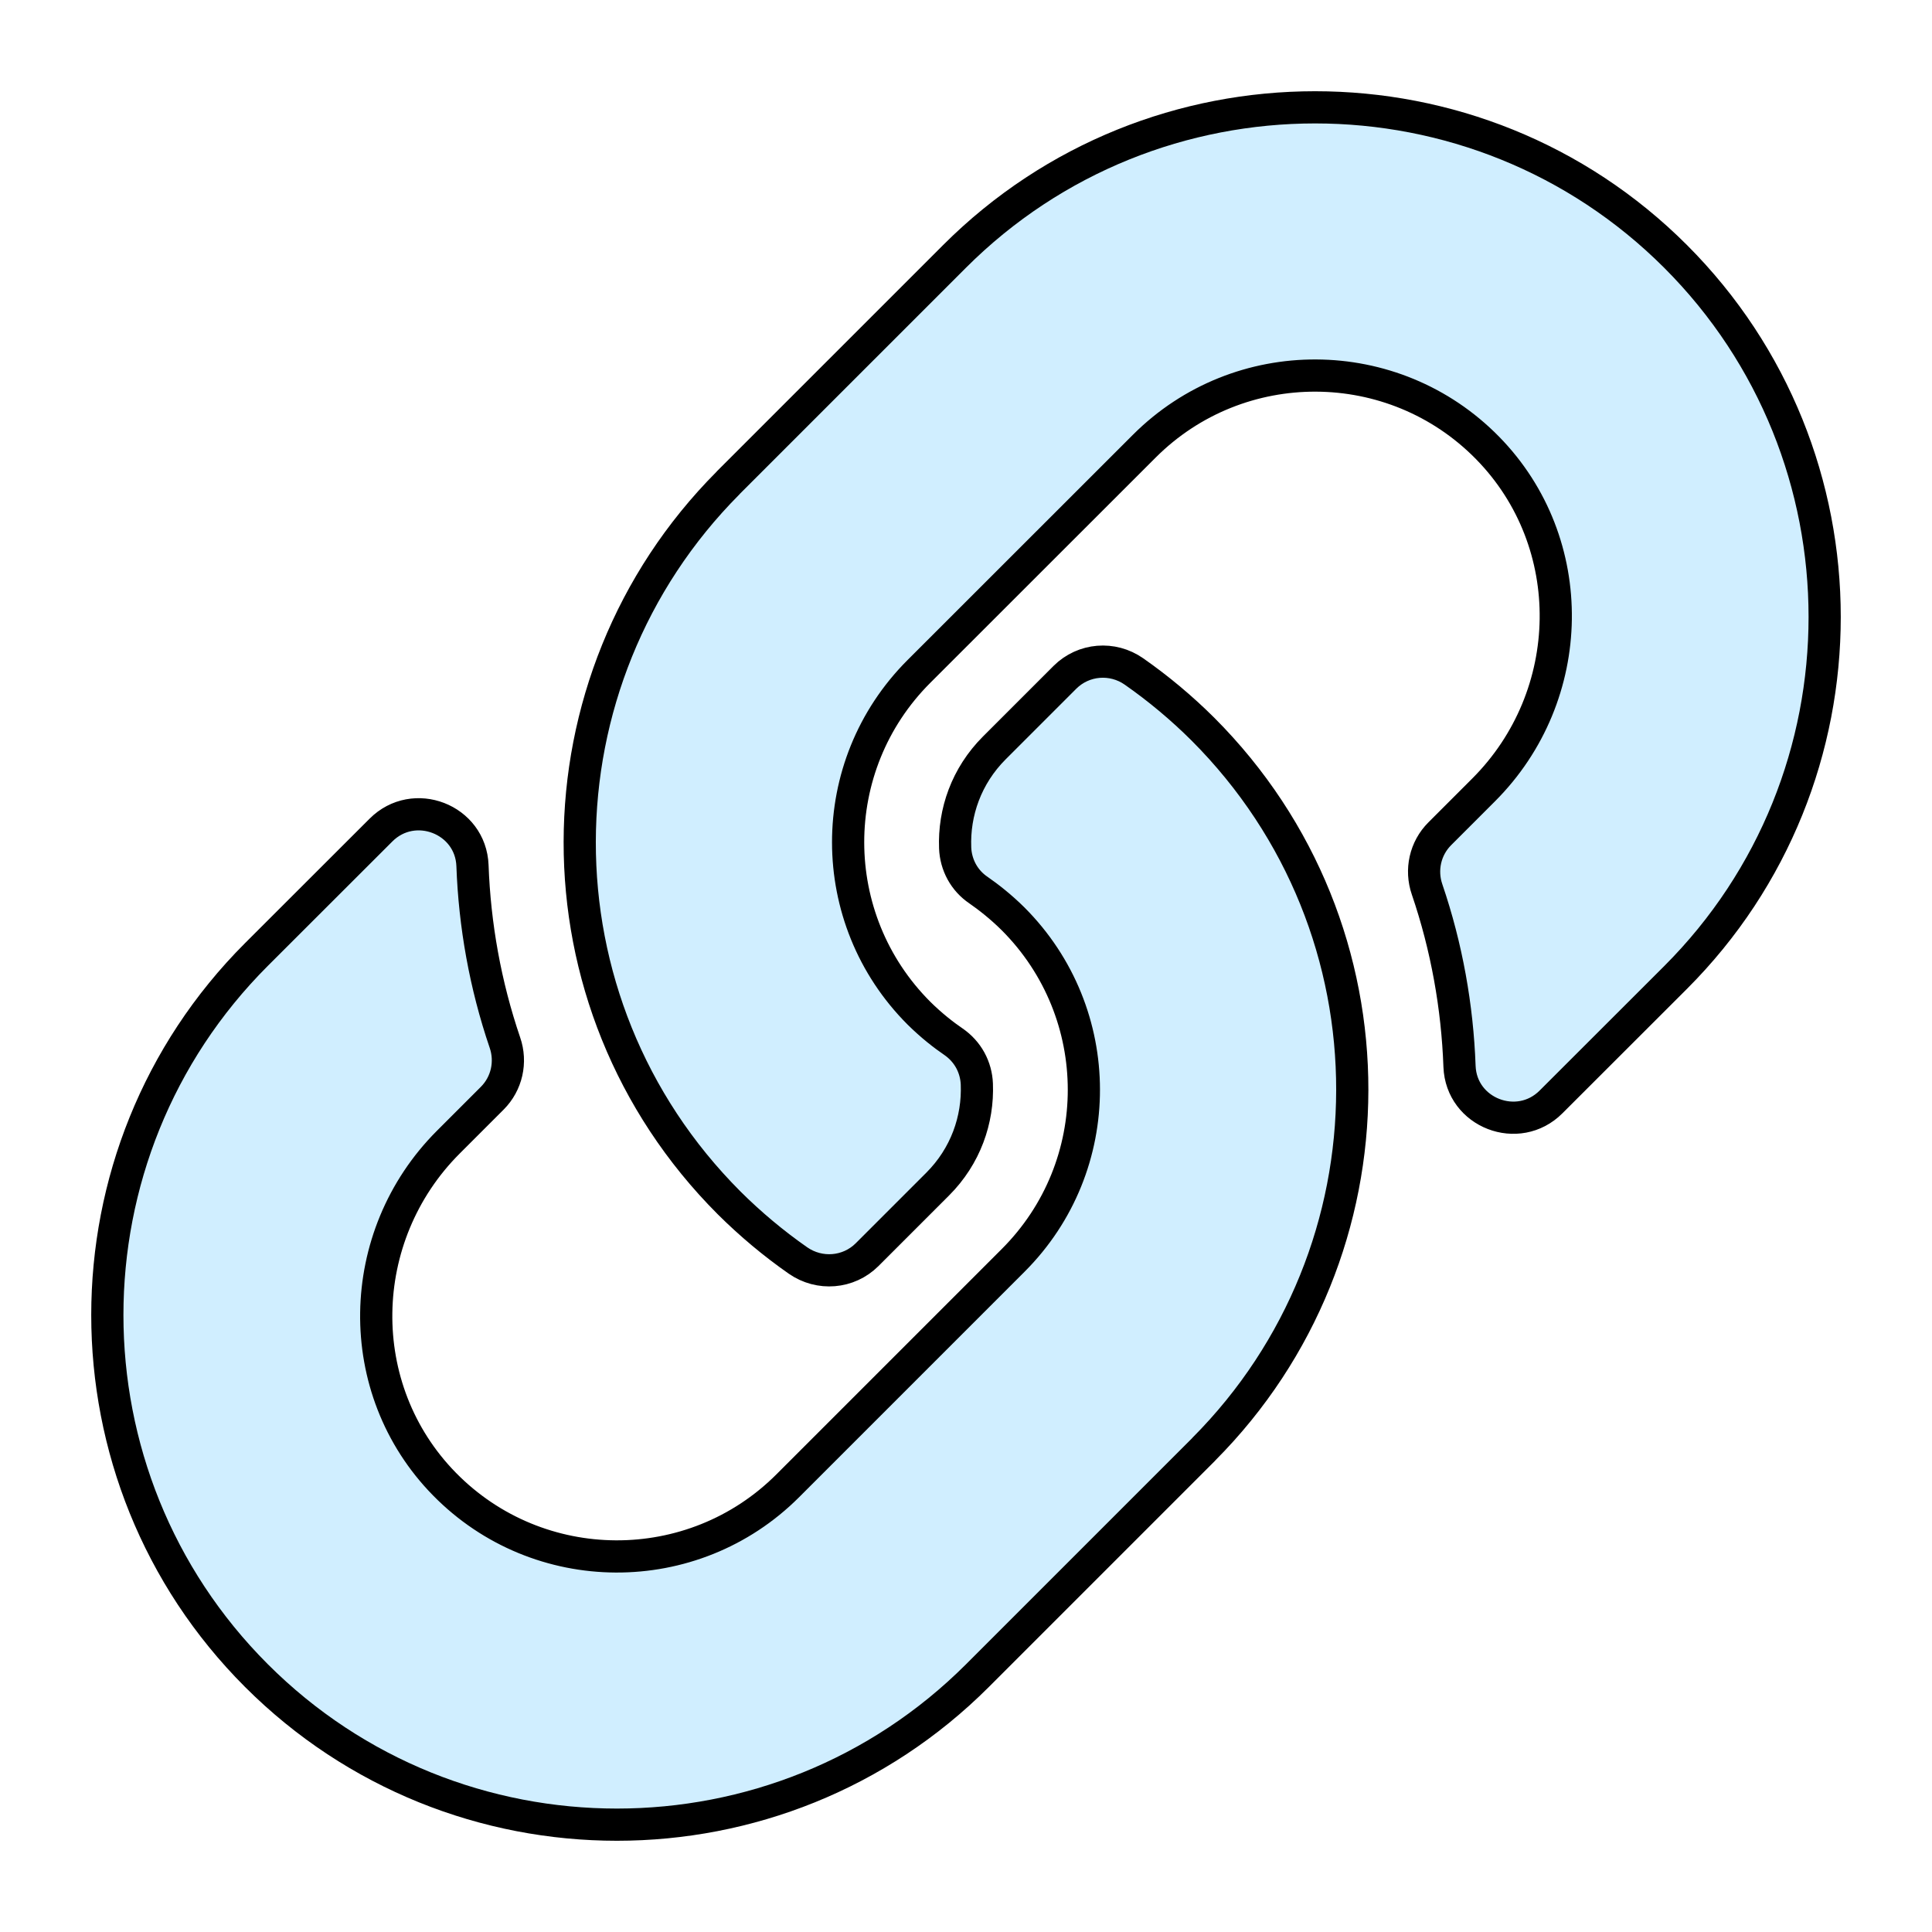 <svg width="17" height="17" viewBox="0 -1 17 18" fill="none" xmlns="http://www.w3.org/2000/svg">
<path stroke="black" stroke-width="0.3" d="M10.707 5.793C12.574 7.662 12.548 10.659 10.718 12.499C10.714 12.503 10.71 12.507 10.707 12.511L8.607 14.611C6.754 16.463 3.741 16.463 1.889 14.611C0.037 12.759 0.037 9.745 1.889 7.893L3.049 6.734C3.356 6.426 3.886 6.631 3.902 7.065C3.922 7.619 4.021 8.176 4.204 8.713C4.267 8.895 4.222 9.096 4.086 9.232L3.677 9.641C2.801 10.517 2.774 11.943 3.641 12.827C4.517 13.72 5.956 13.726 6.839 12.843L8.939 10.743C9.82 9.863 9.816 8.439 8.939 7.561C8.823 7.446 8.707 7.356 8.616 7.293C8.551 7.249 8.498 7.191 8.46 7.122C8.423 7.054 8.402 6.978 8.399 6.9C8.386 6.569 8.503 6.229 8.764 5.968L9.422 5.31C9.595 5.138 9.865 5.116 10.065 5.256C10.294 5.416 10.509 5.596 10.707 5.793ZM15.111 1.389C13.259 -0.463 10.246 -0.463 8.393 1.389L6.293 3.489C6.29 3.493 6.286 3.497 6.282 3.501C4.452 5.341 4.426 8.338 6.293 10.207C6.491 10.404 6.706 10.584 6.935 10.744C7.135 10.883 7.405 10.862 7.578 10.69L8.236 10.032C8.497 9.771 8.614 9.431 8.601 9.1C8.598 9.022 8.577 8.946 8.54 8.878C8.502 8.809 8.449 8.751 8.384 8.706C8.293 8.644 8.177 8.554 8.061 8.439C7.184 7.561 7.18 6.137 8.061 5.256L10.161 3.157C11.044 2.274 12.483 2.28 13.359 3.173C14.226 4.057 14.199 5.483 13.323 6.359L12.914 6.768C12.778 6.904 12.733 7.105 12.796 7.287C12.979 7.824 13.078 8.381 13.098 8.935C13.114 9.369 13.644 9.574 13.951 9.266L15.111 8.107C16.963 6.255 16.963 3.241 15.111 1.389Z" fill="#D0EEFF"/>
</svg>
